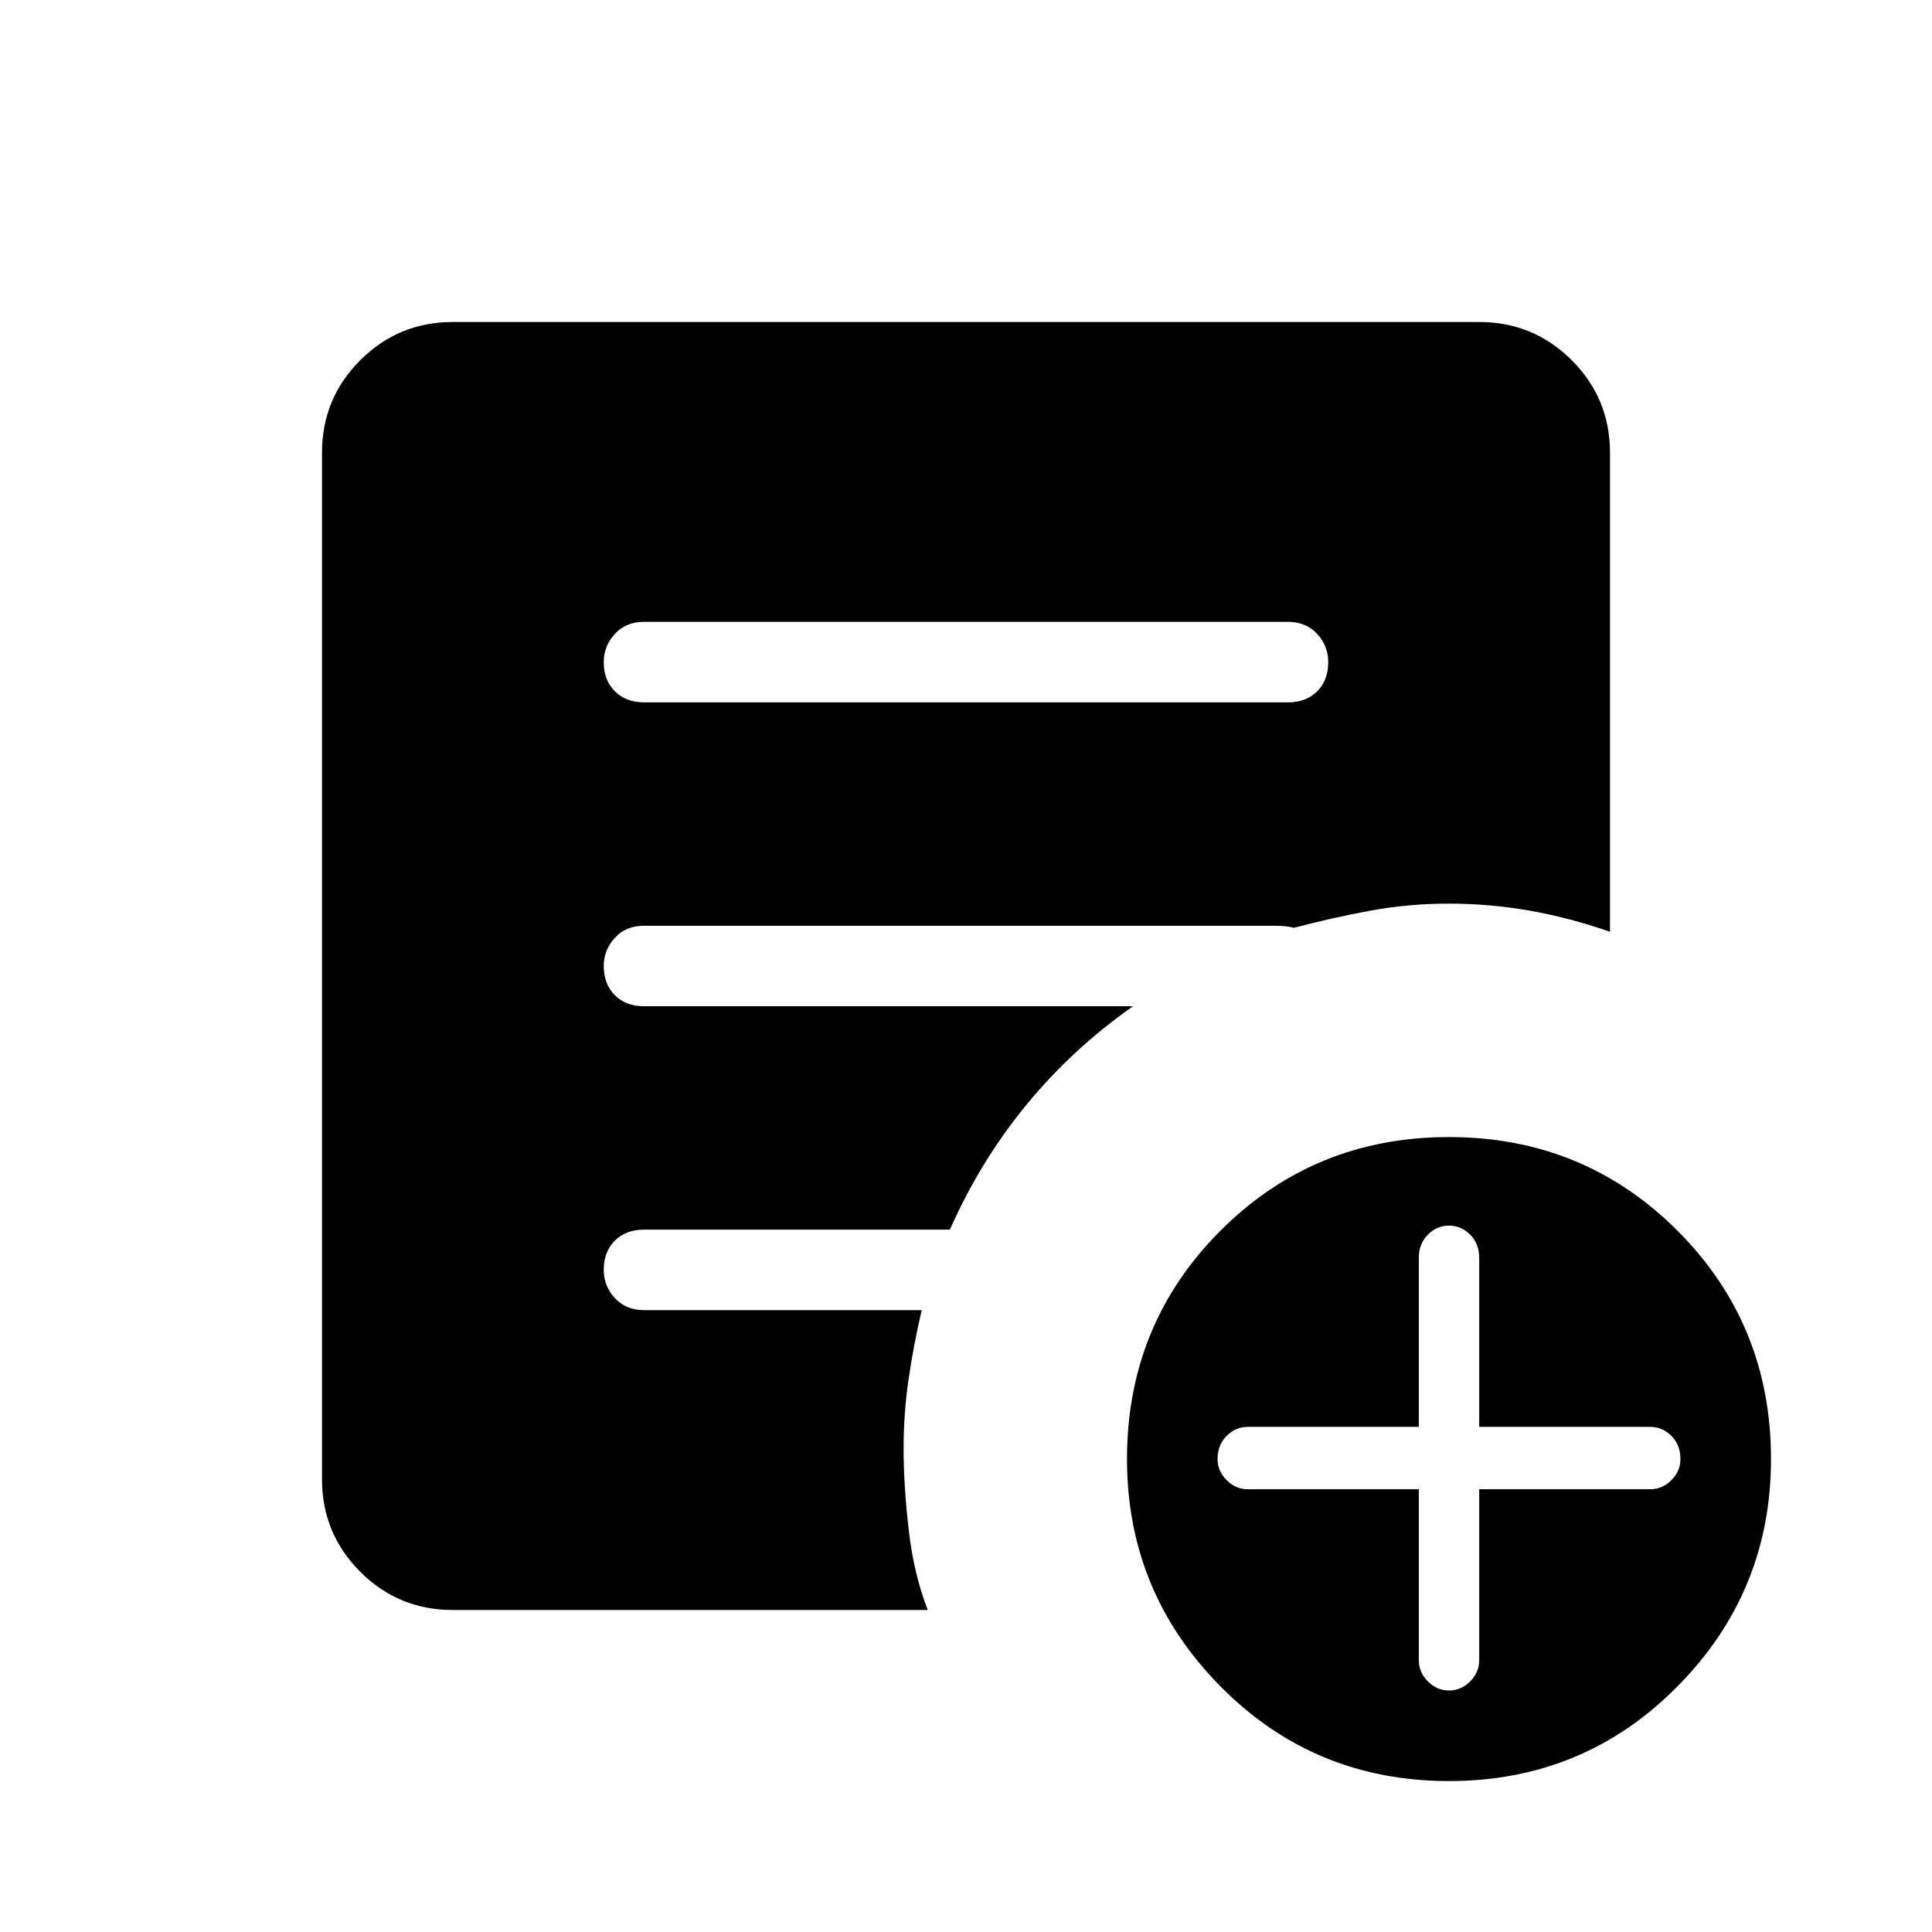 <svg xmlns="http://www.w3.org/2000/svg" height="24" width="24"><path d="M17.625 18.5v2.125q0 .15.113.262Q17.85 21 18 21q.15 0 .263-.113.112-.112.112-.262V18.5H20.5q.15 0 .263-.113.112-.112.112-.262 0-.175-.112-.288-.113-.112-.263-.112h-2.125v-2.1q0-.175-.112-.288-.113-.112-.263-.112-.15 0-.262.112-.113.113-.113.288v2.1H15.5q-.15 0-.262.112-.113.113-.113.288 0 .15.113.262.112.113.262.113ZM18 22.125q-1.675 0-2.838-1.175Q14 19.775 14 18.125q0-1.675 1.162-2.838 1.163-1.162 2.838-1.162t2.837 1.162Q22 16.45 22 18.125q0 1.65-1.163 2.825-1.162 1.175-2.837 1.175ZM8 8.725h8q.225 0 .363-.138.137-.137.137-.362 0-.2-.137-.35-.138-.15-.363-.15H8q-.225 0-.362.15-.138.15-.138.35 0 .225.138.362.137.138.362.138ZM11.525 20h-5.9q-.675 0-1.15-.475Q4 19.05 4 18.375V5.625q0-.675.475-1.15Q4.95 4 5.625 4h12.75q.675 0 1.15.475.475.475.475 1.15v5.95q-.5-.175-1-.263-.5-.087-1-.087t-.975.087q-.475.088-.95.213-.1-.025-.237-.025H8q-.225 0-.362.15-.138.15-.138.35 0 .225.138.363.137.137.362.137h6.075q-.75.525-1.325 1.225-.575.7-.95 1.55H8q-.225 0-.362.137-.138.138-.138.363 0 .2.138.35.137.15.362.15h3.45q-.1.425-.162.85-.063.425-.063.875t.063 1q.062.55.237 1Z"/></svg>